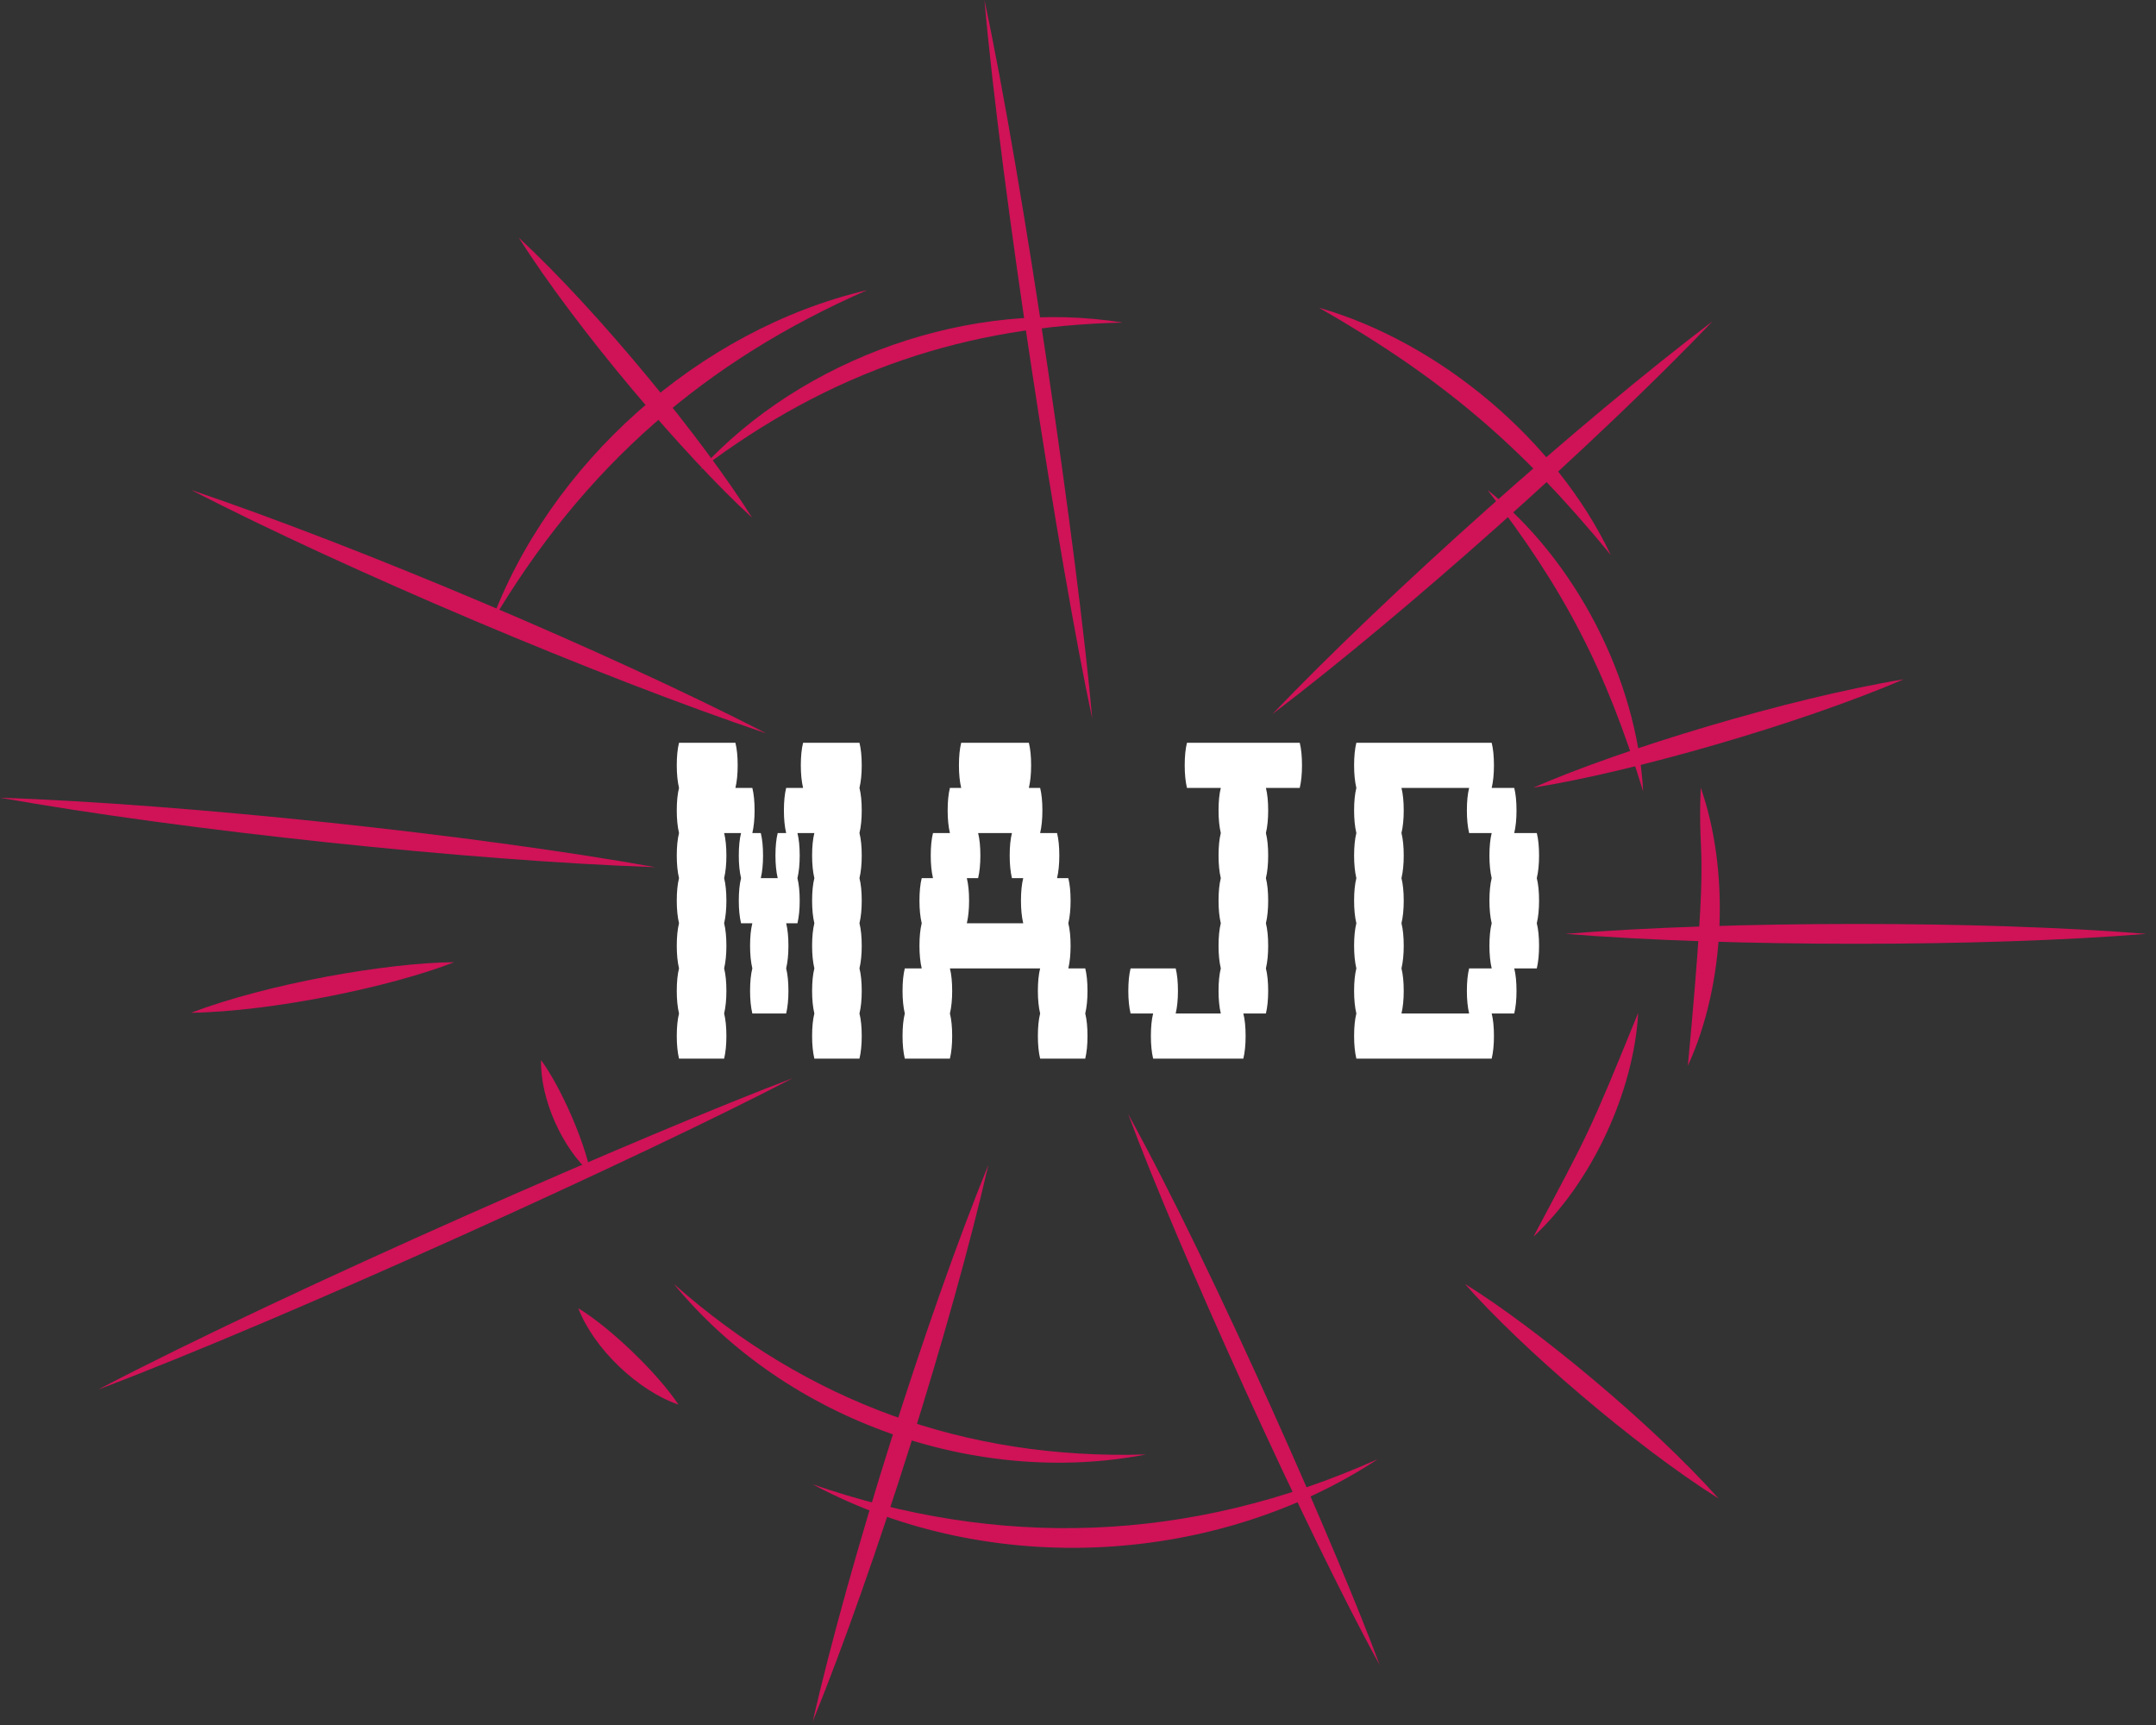 <svg width="180" height="144" viewBox="0 0 180 144" fill="none" xmlns="http://www.w3.org/2000/svg">
<rect x="0" y="0" width="180" height="144" fill="#333333" stroke="none"/>
<path d="M71.755 65.775C71.881 66.277 71.944 66.904 71.944 67.658C71.944 68.38 71.881 69.007 71.755 69.541C71.881 70.043 71.944 70.671 71.944 71.424C71.944 72.146 71.881 72.774 71.755 73.307C71.881 73.809 71.944 74.437 71.944 75.19C71.944 75.912 71.881 76.54 71.755 77.073C71.881 77.576 71.944 78.203 71.944 78.957C71.944 79.678 71.881 80.306 71.755 80.84C71.881 81.342 71.944 81.969 71.944 82.723C71.944 83.445 71.881 84.072 71.755 84.606C71.881 85.108 71.944 85.736 71.944 86.489C71.944 87.211 71.881 87.839 71.755 88.372H67.989C67.864 87.839 67.801 87.211 67.801 86.489C67.801 85.736 67.864 85.108 67.989 84.606C67.864 84.072 67.801 83.445 67.801 82.723C67.801 81.969 67.864 81.342 67.989 80.84C67.864 80.306 67.801 79.678 67.801 78.957C67.801 78.203 67.864 77.576 67.989 77.073C67.864 76.54 67.801 75.912 67.801 75.19C67.801 74.437 67.864 73.809 67.989 73.307C67.864 72.774 67.801 72.146 67.801 71.424C67.801 70.671 67.864 70.043 67.989 69.541H66.577C66.702 70.043 66.765 70.671 66.765 71.424C66.765 72.146 66.702 72.774 66.577 73.307C66.702 73.809 66.765 74.437 66.765 75.19C66.765 75.912 66.702 76.54 66.577 77.073H65.635C65.761 77.576 65.824 78.203 65.824 78.957C65.824 79.678 65.761 80.306 65.635 80.84C65.761 81.342 65.824 81.969 65.824 82.723C65.824 83.445 65.761 84.072 65.635 84.606H62.811C62.685 84.072 62.622 83.445 62.622 82.723C62.622 81.969 62.685 81.342 62.811 80.84C62.685 80.306 62.622 79.678 62.622 78.957C62.622 78.203 62.685 77.576 62.811 77.073H61.869C61.743 76.54 61.681 75.912 61.681 75.19C61.681 74.437 61.743 73.809 61.869 73.307C61.743 72.774 61.681 72.146 61.681 71.424C61.681 70.671 61.743 70.043 61.869 69.541H60.457C60.582 70.043 60.645 70.671 60.645 71.424C60.645 72.146 60.582 72.774 60.457 73.307C60.582 73.809 60.645 74.437 60.645 75.19C60.645 75.912 60.582 76.54 60.457 77.073C60.582 77.576 60.645 78.203 60.645 78.957C60.645 79.678 60.582 80.306 60.457 80.84C60.582 81.342 60.645 81.969 60.645 82.723C60.645 83.445 60.582 84.072 60.457 84.606C60.582 85.108 60.645 85.736 60.645 86.489C60.645 87.211 60.582 87.839 60.457 88.372H56.69C56.565 87.839 56.502 87.211 56.502 86.489C56.502 85.736 56.565 85.108 56.69 84.606C56.565 84.072 56.502 83.445 56.502 82.723C56.502 81.969 56.565 81.342 56.69 80.84C56.565 80.306 56.502 79.678 56.502 78.957C56.502 78.203 56.565 77.576 56.69 77.073C56.565 76.54 56.502 75.912 56.502 75.19C56.502 74.437 56.565 73.809 56.69 73.307C56.565 72.774 56.502 72.146 56.502 71.424C56.502 70.671 56.565 70.043 56.69 69.541C56.565 69.007 56.502 68.38 56.502 67.658C56.502 66.904 56.565 66.277 56.69 65.775C56.565 65.241 56.502 64.613 56.502 63.892C56.502 63.138 56.565 62.511 56.69 62.008H61.398C61.524 62.511 61.587 63.138 61.587 63.892C61.587 64.613 61.524 65.241 61.398 65.775H62.811C62.936 66.277 62.999 66.904 62.999 67.658C62.999 68.38 62.936 69.007 62.811 69.541H63.517C63.642 70.043 63.705 70.671 63.705 71.424C63.705 72.146 63.642 72.774 63.517 73.307H64.929C64.804 72.774 64.741 72.146 64.741 71.424C64.741 70.671 64.804 70.043 64.929 69.541H65.635C65.51 69.007 65.447 68.38 65.447 67.658C65.447 66.904 65.51 66.277 65.635 65.775H67.048C66.922 65.241 66.859 64.613 66.859 63.892C66.859 63.138 66.922 62.511 67.048 62.008H71.755C71.881 62.511 71.944 63.138 71.944 63.892C71.944 64.613 71.881 65.241 71.755 65.775Z" fill="white"/>
<path d="M90.793 82.723C90.793 83.445 90.731 84.072 90.605 84.606C90.731 85.108 90.793 85.736 90.793 86.489C90.793 87.211 90.731 87.839 90.605 88.372H86.839C86.713 87.839 86.65 87.211 86.65 86.489C86.65 85.736 86.713 85.108 86.839 84.606C86.713 84.072 86.65 83.445 86.65 82.723C86.65 81.969 86.713 81.342 86.839 80.84H79.306C79.432 81.342 79.495 81.969 79.495 82.723C79.495 83.445 79.432 84.072 79.306 84.606C79.432 85.108 79.495 85.736 79.495 86.489C79.495 87.211 79.432 87.839 79.306 88.372H75.54C75.415 87.839 75.352 87.211 75.352 86.489C75.352 85.736 75.415 85.108 75.54 84.606C75.415 84.072 75.352 83.445 75.352 82.723C75.352 81.969 75.415 81.342 75.54 80.84H76.952C76.827 80.306 76.764 79.678 76.764 78.957C76.764 78.203 76.827 77.576 76.952 77.073C76.827 76.54 76.764 75.912 76.764 75.19C76.764 74.437 76.827 73.809 76.952 73.307H77.894C77.768 72.774 77.706 72.146 77.706 71.424C77.706 70.671 77.768 70.043 77.894 69.541H79.306C79.181 69.007 79.118 68.38 79.118 67.658C79.118 66.904 79.181 66.277 79.306 65.775H80.248C80.122 65.241 80.06 64.613 80.06 63.892C80.06 63.138 80.122 62.511 80.248 62.008H85.897C86.023 62.511 86.086 63.138 86.086 63.892C86.086 64.613 86.023 65.241 85.897 65.775H86.839C86.964 66.277 87.027 66.904 87.027 67.658C87.027 68.38 86.964 69.007 86.839 69.541H88.251C88.377 70.043 88.439 70.671 88.439 71.424C88.439 72.146 88.377 72.774 88.251 73.307H89.193C89.318 73.809 89.381 74.437 89.381 75.19C89.381 75.912 89.318 76.54 89.193 77.073C89.318 77.576 89.381 78.203 89.381 78.957C89.381 79.678 89.318 80.306 89.193 80.84H90.605C90.731 81.342 90.793 81.969 90.793 82.723ZM85.427 77.073C85.301 76.54 85.238 75.912 85.238 75.19C85.238 74.437 85.301 73.809 85.427 73.307H84.485C84.359 72.774 84.297 72.146 84.297 71.424C84.297 70.671 84.359 70.043 84.485 69.541H81.66C81.786 70.043 81.849 70.671 81.849 71.424C81.849 72.146 81.786 72.774 81.66 73.307H80.719C80.844 73.809 80.907 74.437 80.907 75.19C80.907 75.912 80.844 76.54 80.719 77.073H85.427Z" fill="white"/>
<path d="M108.701 63.892C108.701 64.613 108.639 65.241 108.513 65.775H105.688C105.814 66.277 105.877 66.904 105.877 67.658C105.877 68.38 105.814 69.007 105.688 69.541C105.814 70.043 105.877 70.671 105.877 71.424C105.877 72.146 105.814 72.774 105.688 73.307C105.814 73.809 105.877 74.437 105.877 75.19C105.877 75.912 105.814 76.54 105.688 77.073C105.814 77.576 105.877 78.203 105.877 78.957C105.877 79.678 105.814 80.306 105.688 80.84C105.814 81.342 105.877 81.969 105.877 82.723C105.877 83.445 105.814 84.072 105.688 84.606H103.805C103.931 85.108 103.994 85.736 103.994 86.489C103.994 87.211 103.931 87.839 103.805 88.372H96.273C96.147 87.839 96.085 87.211 96.085 86.489C96.085 85.736 96.147 85.108 96.273 84.606H94.39C94.264 84.072 94.201 83.445 94.201 82.723C94.201 81.969 94.264 81.342 94.39 80.84H98.156C98.281 81.342 98.344 81.969 98.344 82.723C98.344 83.445 98.281 84.072 98.156 84.606H101.922C101.797 84.072 101.734 83.445 101.734 82.723C101.734 81.969 101.797 81.342 101.922 80.84C101.797 80.306 101.734 79.678 101.734 78.957C101.734 78.203 101.797 77.576 101.922 77.073C101.797 76.54 101.734 75.912 101.734 75.19C101.734 74.437 101.797 73.809 101.922 73.307C101.797 72.774 101.734 72.146 101.734 71.424C101.734 70.671 101.797 70.043 101.922 69.541C101.797 69.007 101.734 68.38 101.734 67.658C101.734 66.904 101.797 66.277 101.922 65.775H99.097C98.972 65.241 98.909 64.613 98.909 63.892C98.909 63.138 98.972 62.511 99.097 62.008H108.513C108.639 62.511 108.701 63.138 108.701 63.892Z" fill="white"/>
<path d="M128.304 73.307C128.43 73.809 128.493 74.437 128.493 75.19C128.493 75.912 128.43 76.54 128.304 77.073C128.43 77.576 128.493 78.203 128.493 78.957C128.493 79.678 128.43 80.306 128.304 80.84H126.421C126.547 81.342 126.61 81.969 126.61 82.723C126.61 83.445 126.547 84.072 126.421 84.606H124.538C124.664 85.108 124.726 85.736 124.726 86.489C124.726 87.211 124.664 87.839 124.538 88.372H113.239C113.114 87.839 113.051 87.211 113.051 86.489C113.051 85.736 113.114 85.108 113.239 84.606C113.114 84.072 113.051 83.445 113.051 82.723C113.051 81.969 113.114 81.342 113.239 80.84C113.114 80.306 113.051 79.678 113.051 78.957C113.051 78.203 113.114 77.576 113.239 77.073C113.114 76.54 113.051 75.912 113.051 75.19C113.051 74.437 113.114 73.809 113.239 73.307C113.114 72.774 113.051 72.146 113.051 71.424C113.051 70.671 113.114 70.043 113.239 69.541C113.114 69.007 113.051 68.38 113.051 67.658C113.051 66.904 113.114 66.277 113.239 65.775C113.114 65.241 113.051 64.613 113.051 63.892C113.051 63.138 113.114 62.511 113.239 62.008H124.538C124.664 62.511 124.726 63.138 124.726 63.892C124.726 64.613 124.664 65.241 124.538 65.775H126.421C126.547 66.277 126.61 66.904 126.61 67.658C126.61 68.38 126.547 69.007 126.421 69.541H128.304C128.43 70.043 128.493 70.671 128.493 71.424C128.493 72.146 128.43 72.774 128.304 73.307ZM124.538 80.84C124.413 80.306 124.35 79.678 124.35 78.957C124.35 78.203 124.413 77.576 124.538 77.073C124.413 76.54 124.35 75.912 124.35 75.19C124.35 74.437 124.413 73.809 124.538 73.307C124.413 72.774 124.35 72.146 124.35 71.424C124.35 70.671 124.413 70.043 124.538 69.541H122.655C122.529 69.007 122.467 68.38 122.467 67.658C122.467 66.904 122.529 66.277 122.655 65.775H117.006C117.131 66.277 117.194 66.904 117.194 67.658C117.194 68.38 117.131 69.007 117.006 69.541C117.131 70.043 117.194 70.671 117.194 71.424C117.194 72.146 117.131 72.774 117.006 73.307C117.131 73.809 117.194 74.437 117.194 75.19C117.194 75.912 117.131 76.54 117.006 77.073C117.131 77.576 117.194 78.203 117.194 78.957C117.194 79.678 117.131 80.306 117.006 80.84C117.131 81.342 117.194 81.969 117.194 82.723C117.194 83.445 117.131 84.072 117.006 84.606H122.655C122.529 84.072 122.467 83.445 122.467 82.723C122.467 81.969 122.529 81.342 122.655 80.84H124.538Z" fill="white"/>
<path d="M56.649 117.259C53.276 116.092 49.609 112.638 48.276 109.205C50.976 110.851 54.893 114.622 56.649 117.259Z" fill="#D01257"/>
<path d="M115.035 121.805C101.676 130.602 82.768 131.883 67.849 123.908C83.304 129.251 99.192 128.904 115.035 121.805Z" fill="#D01257"/>
<path d="M141.99 65.748C144.4 72.614 144.104 82.032 140.916 88.968C142.801 68.793 141.707 72.856 141.99 65.748Z" fill="#D01257"/>
<path d="M110.122 25.689C120.218 28.589 129.915 36.742 134.481 46.328C126.938 37.133 120.403 31.584 110.122 25.689Z" fill="#D01257"/>
<path d="M40.912 52.193C45.829 38.69 58.389 27.502 72.395 24.219C59.018 30.076 48.754 38.828 40.912 52.193Z" fill="#D01257"/>
<path d="M49.312 97.933C46.931 95.826 45.101 91.747 45.17 88.495C46.828 90.756 48.764 95.175 49.312 97.933Z" fill="#D01257"/>
<path d="M95.674 121.417C81.748 124.112 65.797 118.775 56.251 107.177C67.374 117.009 80.586 121.872 95.674 121.417Z" fill="#D01257"/>
<path d="M136.769 84.546C136.413 91.078 132.939 98.665 128.025 103.235C132.626 94.573 132.619 94.762 136.769 84.546Z" fill="#D01257"/>
<path d="M124.187 40.899C131.487 46.694 136.682 56.663 137.184 66.074C134.107 55.979 130.624 49.214 124.187 40.899Z" fill="#D01257"/>
<path d="M58.43 39.227C67.038 29.811 81.129 24.883 93.732 26.928C80.772 27.209 69.39 30.916 58.43 39.227Z" fill="#D01257"/>
<path d="M66.189 90C54.088 96.323 23.945 110.055 8.189 116C24.293 107.576 54.562 94.392 66.189 90Z" fill="#D01257"/>
<path d="M15.948 40.899C29.889 45.605 50.88 54.477 63.986 61.226C50.043 56.528 29.057 47.643 15.948 40.899Z" fill="#D01257"/>
<path d="M0 66.59C15.506 67.128 39.409 69.653 54.711 72.39C39.207 71.859 15.304 69.32 0 66.59Z" fill="#D01257"/>
<path d="M94.189 93C101.488 106.266 111.907 130.097 115.189 139C109.127 127.993 98.21 103.887 94.189 93Z" fill="#D01257"/>
<path d="M82.518 97.237C79.441 110.642 73.041 130.951 67.849 143.717C70.92 130.31 77.332 110.006 82.518 97.237Z" fill="#D01257"/>
<path d="M130.694 77.957C144.335 76.858 165.521 76.85 179.189 77.957C165.549 79.064 144.362 79.059 130.694 77.957Z" fill="#D01257"/>
<path d="M106.235 59.608C115.839 49.562 131.889 35.229 142.985 26.815C133.384 36.863 117.327 51.187 106.235 59.608Z" fill="#D01257"/>
<path d="M91.189 60C88.396 46.913 83.549 15.558 82.189 0C85.431 15.158 90.011 46.584 91.189 60Z" fill="#D01257"/>
<path d="M43.303 19.831C50.064 26.105 58.761 36.787 62.783 43.21C57.209 38.112 48.267 27.637 43.303 19.831Z" fill="#D01257"/>
<path d="M158.943 56.706C150.249 60.44 136.239 64.451 128.025 65.748C135.345 62.546 149.29 58.297 158.943 56.706Z" fill="#D01257"/>
<path d="M143.483 125.096C136.426 120.653 126.913 112.429 122.302 107.177C128.224 110.841 137.917 118.854 143.483 125.096Z" fill="#D01257"/>
<path d="M15.948 84.546C22.332 82.118 32.305 80.363 37.916 80.323C32.703 82.363 22.794 84.434 15.948 84.546Z" fill="#D01257"/>
</svg>
